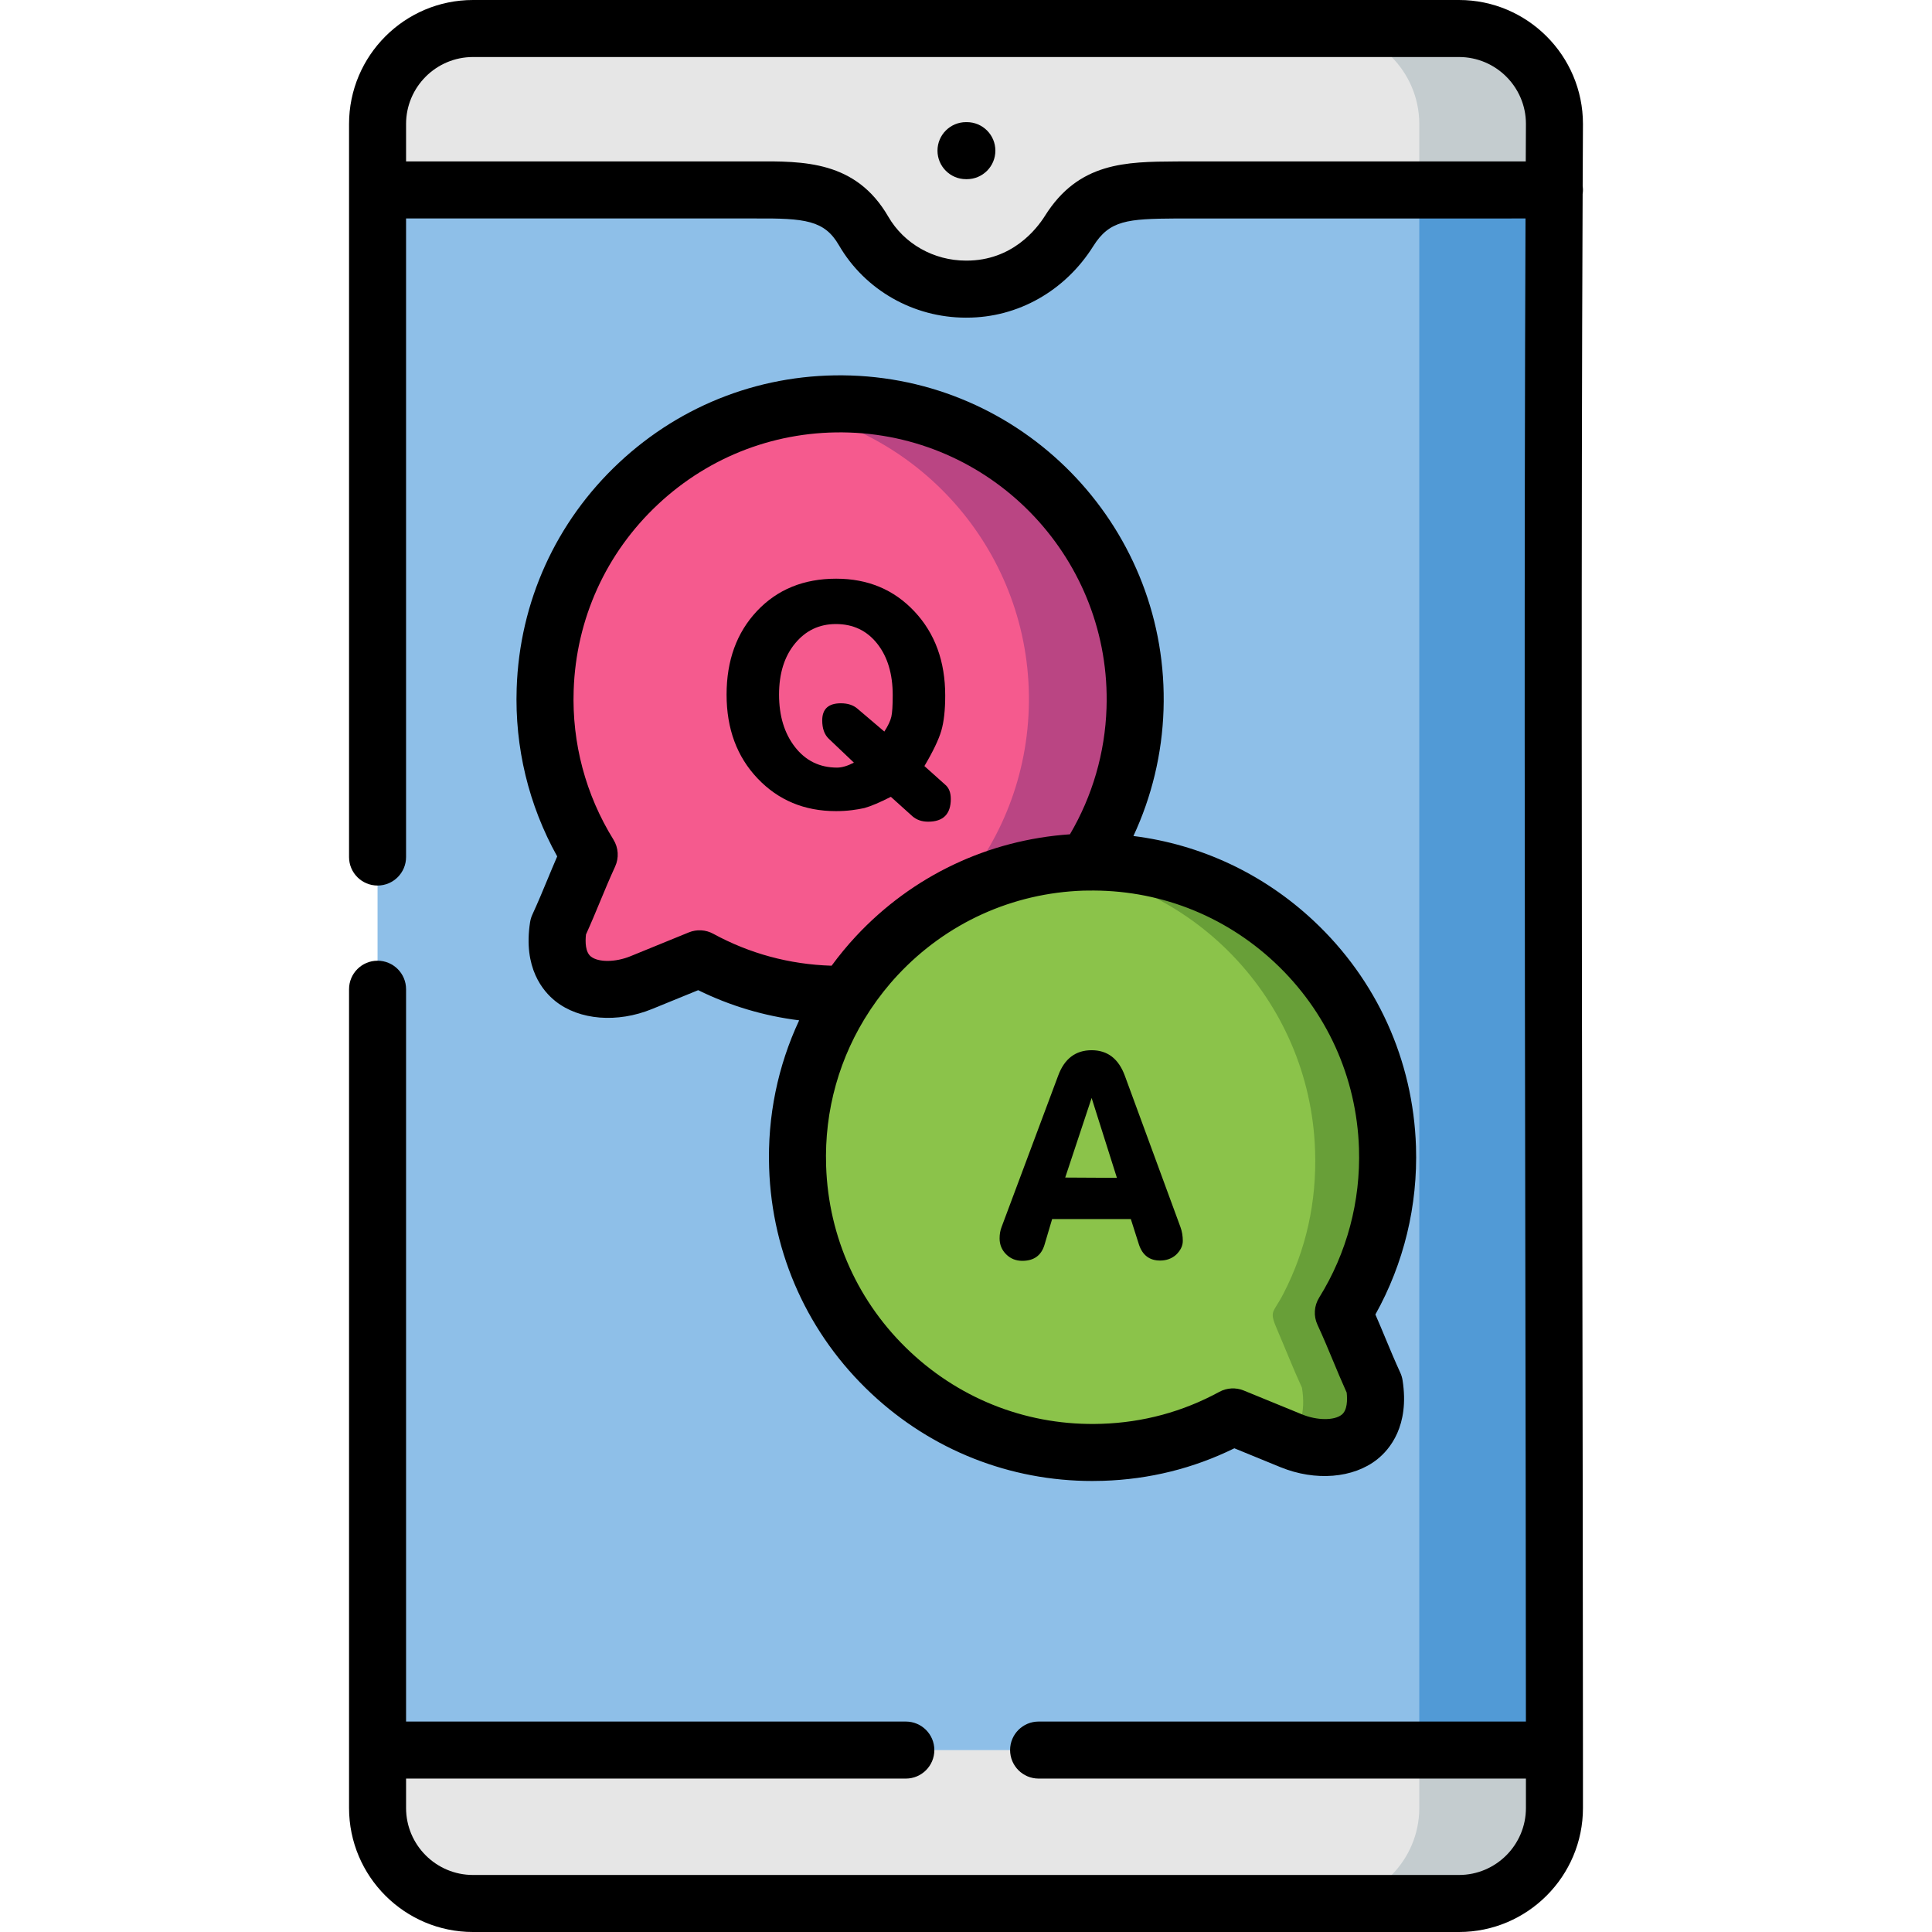 <?xml version="1.0" encoding="iso-8859-1"?>
<!-- Generator: Adobe Illustrator 23.0.3, SVG Export Plug-In . SVG Version: 6.00 Build 0)  -->
<svg version="1.1" id="Capa_1" xmlns="http://www.w3.org/2000/svg" xmlns:xlink="http://www.w3.org/1999/xlink" x="0px" y="0px"
	 viewBox="0 0 512 512" style="enable-background:new 0 0 512 512;" xml:space="preserve">
<g>
	<g>
		<path style="fill-rule:evenodd;clip-rule:evenodd;fill:#8EBFE8;" d="M411.944,50.339L256,32.119l-155.944,18.22v413.445
			L256,484.099l155.944-20.315C411.944,382.381,411.944,228.727,411.944,50.339L411.944,50.339z"/>
	</g>
	<g>
		<path style="fill-rule:evenodd;clip-rule:evenodd;fill:#E6E6E6;" d="M411.944,463.784H100.056v15.351
			c0,13.916,11.385,25.308,25.293,25.308h261.302c13.908,0,25.293-11.391,25.293-25.308V463.784z"/>
	</g>
	<g>
		<path style="fill-rule:evenodd;clip-rule:evenodd;fill:#E6E6E6;" d="M100.056,50.339h99.737
			c12.732-0.086,22.712-0.115,29.078,10.875c5.363,9.239,15.571,15.495,27.358,15.408c12.044,0,21.622-6.686,27.099-15.408
			c6.854-10.932,16.059-10.789,29.107-10.875h99.508V32.865c0-13.916-11.385-25.308-25.293-25.308H125.349
			c-13.908,0-25.293,11.391-25.293,25.308V50.339z"/>
	</g>
	<g>
		<path style="fill-rule:evenodd;clip-rule:evenodd;fill:#C4CCCF;" d="M376.126,32.865V46.15v4.189h35.817V32.865
			c0-13.916-11.385-25.308-25.293-25.308h-35.817C364.742,7.557,376.126,18.948,376.126,32.865L376.126,32.865z"/>
	</g>
	<g>
		<path style="fill-rule:evenodd;clip-rule:evenodd;fill:#C4CCCF;" d="M376.126,479.135c0,13.859-11.299,25.222-25.149,25.308
			h35.674c13.908,0,25.293-11.391,25.293-25.308v-15.351h-35.817v4.677V479.135z"/>
	</g>
	<g>
		<polygon style="fill-rule:evenodd;clip-rule:evenodd;fill:#519AD6;" points="376.126,404.532 376.126,463.784 411.944,463.784 
			411.944,407.43 411.944,199.66 411.944,50.339 376.126,50.339 376.126,202.587 		"/>
	</g>
	<g>
		<path style="fill-rule:evenodd;clip-rule:evenodd;fill:#F55A8E;" d="M225.23,107.066c43.158,1.435,76.997,37.617,75.563,80.801
			c-1.434,43.212-37.595,77.042-80.753,75.607c-12.56-0.402-24.318-3.759-34.641-9.383l-15.457,6.313
			c-10.266,4.189-24.605,1.779-21.995-14.863c3.183-6.944,5.018-12.109,8.202-19.053c-7.857-12.683-12.216-27.775-11.671-43.815
			C145.91,139.49,182.072,105.631,225.23,107.066L225.23,107.066z"/>
	</g>
	<g>
		<path style="fill-rule:evenodd;clip-rule:evenodd;fill:#BA4583;" d="M208.54,108.3c37.538,6.8,65.383,40.286,64.092,79.567
			c-0.631,19.253-8.173,36.642-20.16,49.869c7.399-3.96,15.514-6.8,24.117-8.235c3.384-0.574,6.825-0.918,10.324-1.033
			c0.315,0,0.631,0,0.946-0.029c7.743-11.65,12.446-25.537,12.933-40.573c1.434-43.184-32.405-79.366-75.563-80.801
			C219.523,106.865,213.931,107.296,208.54,108.3L208.54,108.3z"/>
	</g>
	<g>
		<path style="fill-rule:evenodd;clip-rule:evenodd;fill:#8BC34A;" d="M286.913,228.469c-43.158,1.435-76.997,37.617-75.534,80.801
			c1.434,43.212,37.595,77.042,80.753,75.608c12.532-0.402,24.289-3.759,34.613-9.383l15.485,6.341
			c10.238,4.161,24.605,1.779,21.995-14.892c-3.183-6.944-5.018-12.109-8.23-19.053c7.886-12.683,12.216-27.775,11.7-43.815
			C366.262,260.892,330.1,227.034,286.913,228.469L286.913,228.469z"/>
	</g>
	<g>
		<path style="fill-rule:evenodd;clip-rule:evenodd;fill:#689F38;" d="M276.59,229.502c39.172,3.099,70.573,35.207,71.921,75.407
			c0.459,13.716-2.438,26.312-8.288,37.732c-2.925,5.767-4.072,4.361-1.549,10.215c2.179,5.05,3.843,9.411,6.366,14.921
			c1.061,6.686-0.631,11.104-3.699,13.687l0.889,0.373c10.238,4.161,24.605,1.779,21.995-14.892
			c-3.183-6.944-5.018-12.109-8.23-19.053c7.886-12.683,12.216-27.775,11.7-43.815c-1.434-43.184-37.595-77.042-80.782-75.607
			C283.415,228.583,279.974,228.928,276.59,229.502L276.59,229.502z"/>
	</g>
	<g>
		<path d="M256.229,32.367H256c-4.173,0-7.556,3.383-7.556,7.557s3.383,7.557,7.556,7.557h0.229c4.173,0,7.556-3.383,7.556-7.557
			S260.403,32.367,256.229,32.367z"/>
		<path d="M419.5,50.339c0-0.344-0.031-0.681-0.076-1.013c0.023-5.49,0.048-10.979,0.076-16.462C419.5,14.743,404.764,0,386.651,0
			H125.349C107.236,0,92.5,14.743,92.5,32.865V227.12c0,4.174,3.383,7.557,7.556,7.557s7.556-3.383,7.556-7.557V57.896h92.232
			c13.562-0.089,18.645,0.469,22.492,7.112c6.875,11.846,19.752,19.173,33.606,19.172c0.095,0,0.191,0,0.287-0.001
			c13.526,0,26.049-7.082,33.502-18.951c4.305-6.868,9.027-7.245,22.045-7.327l92.501-0.004
			c-0.357,91.148-0.205,183.2-0.055,272.471c0.069,41.262,0.139,83.708,0.159,125.86H275.242c-4.173,0-7.556,3.383-7.556,7.557
			c0,4.174,3.383,7.557,7.556,7.557h129.144c0,2.598,0.002,5.2,0.002,7.794c0,9.788-7.957,17.751-17.736,17.751H125.349
			c-9.78,0-17.736-7.963-17.736-17.751v-7.794h132.443c4.173,0,7.556-3.383,7.556-7.557c0-4.174-3.383-7.557-7.556-7.557H107.613
			V262.155c0-4.174-3.383-7.557-7.556-7.557s-7.556,3.383-7.556,7.557v216.981c0,18.122,14.736,32.865,32.849,32.865h261.302
			c18.113,0,32.849-14.743,32.849-32.865c0-5.088-0.001-10.188-0.003-15.289c0-0.021,0.003-0.041,0.003-0.061
			c0-0.021-0.003-0.041-0.003-0.062c-0.015-44.619-0.09-89.665-0.163-133.379c-0.153-91.375-0.31-185.668,0.081-278.929
			C419.465,51.063,419.5,50.705,419.5,50.339z M312.386,42.782l-0.705,0.004c-13.278,0.084-25.82,0.163-34.751,14.409
			c-2.241,3.569-8.744,11.87-20.756,11.87c-0.06,0-0.119,0-0.179,0c-8.535,0-16.412-4.45-20.585-11.64
			c-8.588-14.826-22.356-14.746-35.617-14.643h-92.181v-9.918c0-9.788,7.957-17.751,17.736-17.751h261.302
			c9.78,0,17.736,7.963,17.736,17.713c-0.017,3.316-0.031,6.637-0.046,9.956H312.386z"/>
		<path d="M236.087,211.166l5.761,5.188c1.097,0.932,2.469,1.4,4.115,1.4c4.004,0,6.008-2.005,6.008-6.012
			c0-1.701-0.493-2.964-1.481-3.788l-5.514-4.94c2.304-3.898,3.799-7.027,4.486-9.388c0.685-2.36,1.028-5.462,1.028-9.305
			c0-9.058-2.716-16.483-8.148-22.276c-5.432-5.792-12.345-8.687-20.74-8.687c-8.615,0-15.611,2.855-20.987,8.564
			c-5.378,5.711-8.065,13.094-8.065,22.152s2.743,16.47,8.23,22.234c5.486,5.765,12.399,8.647,20.74,8.647
			c1.481,0,2.88-0.082,4.197-0.247c1.317-0.165,2.441-0.358,3.375-0.577C230.846,213.636,233.178,212.648,236.087,211.166z
			 M219.626,195.766l6.667,6.341c-1.702,0.879-3.183,1.317-4.445,1.317c-4.609,0-8.327-1.811-11.152-5.434
			c-2.827-3.624-4.239-8.263-4.239-13.918c0-5.6,1.412-10.115,4.239-13.547c2.825-3.43,6.432-5.147,10.823-5.147
			c4.554,0,8.202,1.73,10.946,5.188c2.743,3.459,4.115,8.017,4.115,13.671c0,2.745-0.123,4.652-0.37,5.723
			c-0.247,1.07-0.864,2.375-1.852,3.911l-7.161-6.093c-1.098-0.933-2.551-1.4-4.362-1.4c-3.292,0-4.938,1.51-4.938,4.529
			C217.898,193.049,218.474,194.668,219.626,195.766z"/>
		<path d="M225.481,99.513c-22.887-0.757-44.711,7.445-61.438,23.107c-16.727,15.661-26.358,36.9-27.118,59.797
			c-0.531,15.629,3.173,30.944,10.739,44.544c-0.939,2.16-1.776,4.18-2.595,6.156c-1.263,3.048-2.457,5.927-3.991,9.274
			c-0.288,0.629-0.489,1.295-0.596,1.979c-1.898,12.107,3.409,18.34,6.742,20.978c6.325,5.006,16.363,5.812,25.574,2.052
			l12.228-4.993c8.467,4.16,17.436,6.83,26.758,7.992c-5.645,12.085-8.421,25.407-7.956,39.122
			c0.76,22.913,10.391,44.155,27.119,59.812c16.012,14.989,36.694,23.145,58.51,23.145c0.971,0,1.944-0.016,2.919-0.049
			c12.222-0.391,23.891-3.288,34.74-8.618l12.271,5.025c9.212,3.743,19.247,2.927,25.567-2.082c3.33-2.639,8.634-8.874,6.739-20.981
			c-0.107-0.684-0.308-1.351-0.597-1.981c-1.498-3.268-2.668-6.085-3.908-9.067c-0.849-2.043-1.717-4.131-2.697-6.37
			c7.552-13.547,11.263-28.854,10.758-44.532c-0.76-22.904-10.392-44.142-27.122-59.802c-13.355-12.5-29.958-20.242-47.762-22.472
			c4.868-10.439,7.604-21.798,7.981-33.433C309.915,140.832,272.742,101.084,225.481,99.513z M220.281,255.922
			c-11.088-0.355-21.608-3.204-31.268-8.466c-1.993-1.087-4.37-1.217-6.471-0.36l-15.455,6.311
			c-3.987,1.627-8.494,1.664-10.485,0.089c-1.488-1.177-1.525-3.871-1.314-5.842c1.432-3.173,2.605-6.003,3.742-8.748
			c1.262-3.046,2.455-5.923,3.987-9.266c1.055-2.301,0.888-4.978-0.446-7.13c-7.372-11.9-11.018-25.586-10.543-39.584
			c0.627-18.87,8.561-36.367,22.343-49.27c13.78-12.903,31.76-19.651,50.608-19.036c38.933,1.294,69.555,34.04,68.261,73.003
			c-0.384,11.845-3.729,23.337-9.693,33.473c-21.697,1.495-41.718,10.981-56.653,26.957c-2.347,2.51-4.505,5.148-6.511,7.873
			C220.349,255.924,220.315,255.923,220.281,255.922z M360.143,304.319c0.452,14.051-3.201,27.739-10.564,39.581
			c-1.344,2.162-1.51,4.854-0.441,7.164c1.58,3.417,2.801,6.354,4.093,9.464c1.113,2.678,2.26,5.437,3.653,8.526
			c0.21,1.974,0.174,4.673-1.317,5.854c-1.992,1.579-6.504,1.547-10.473-0.066l-15.485-6.341c-2.102-0.861-4.482-0.73-6.478,0.356
			c-9.662,5.263-20.173,8.112-31.249,8.467c-18.867,0.632-36.832-6.129-50.609-19.026c-13.781-12.898-21.715-30.399-22.342-49.284
			c-0.502-14.814,3.57-29.073,11.575-41.196c0.09-0.128,0.176-0.259,0.258-0.393c2.126-3.173,4.509-6.206,7.169-9.051
			c12.89-13.788,30.375-21.726,49.232-22.353c0.177-0.006,0.353,0,0.53-0.004c0.149,0.003,0.297,0.002,0.445-0.004
			c18.509-0.359,36.114,6.366,49.659,19.045C351.582,267.959,359.517,285.457,360.143,304.319z"/>
		<path d="M280.41,285.099l-14.98,40.07c-0.351,0.904-0.527,1.909-0.527,3.013c0,1.657,0.576,3.064,1.731,4.218
			c1.154,1.155,2.584,1.733,4.29,1.733c3.06,0,5.018-1.406,5.872-4.219l2.032-6.854h20.851l2.183,6.854
			c0.953,2.763,2.81,4.143,5.571,4.143c1.656,0,3.06-0.502,4.215-1.506c1.204-1.155,1.806-2.385,1.806-3.692
			c0-1.304-0.201-2.51-0.602-3.615L298.1,285.099c-1.656-4.519-4.592-6.78-8.807-6.78
			C285.027,278.319,282.066,280.579,280.41,285.099z M295.992,312.139l-13.7-0.075l7-21.09L295.992,312.139z"/>
	</g>
</g>
<g>
</g>
<g>
</g>
<g>
</g>
<g>
</g>
<g>
</g>
<g>
</g>
<g>
</g>
<g>
</g>
<g>
</g>
<g>
</g>
<g>
</g>
<g>
</g>
<g>
</g>
<g>
</g>
<g>
</g>
</svg>
